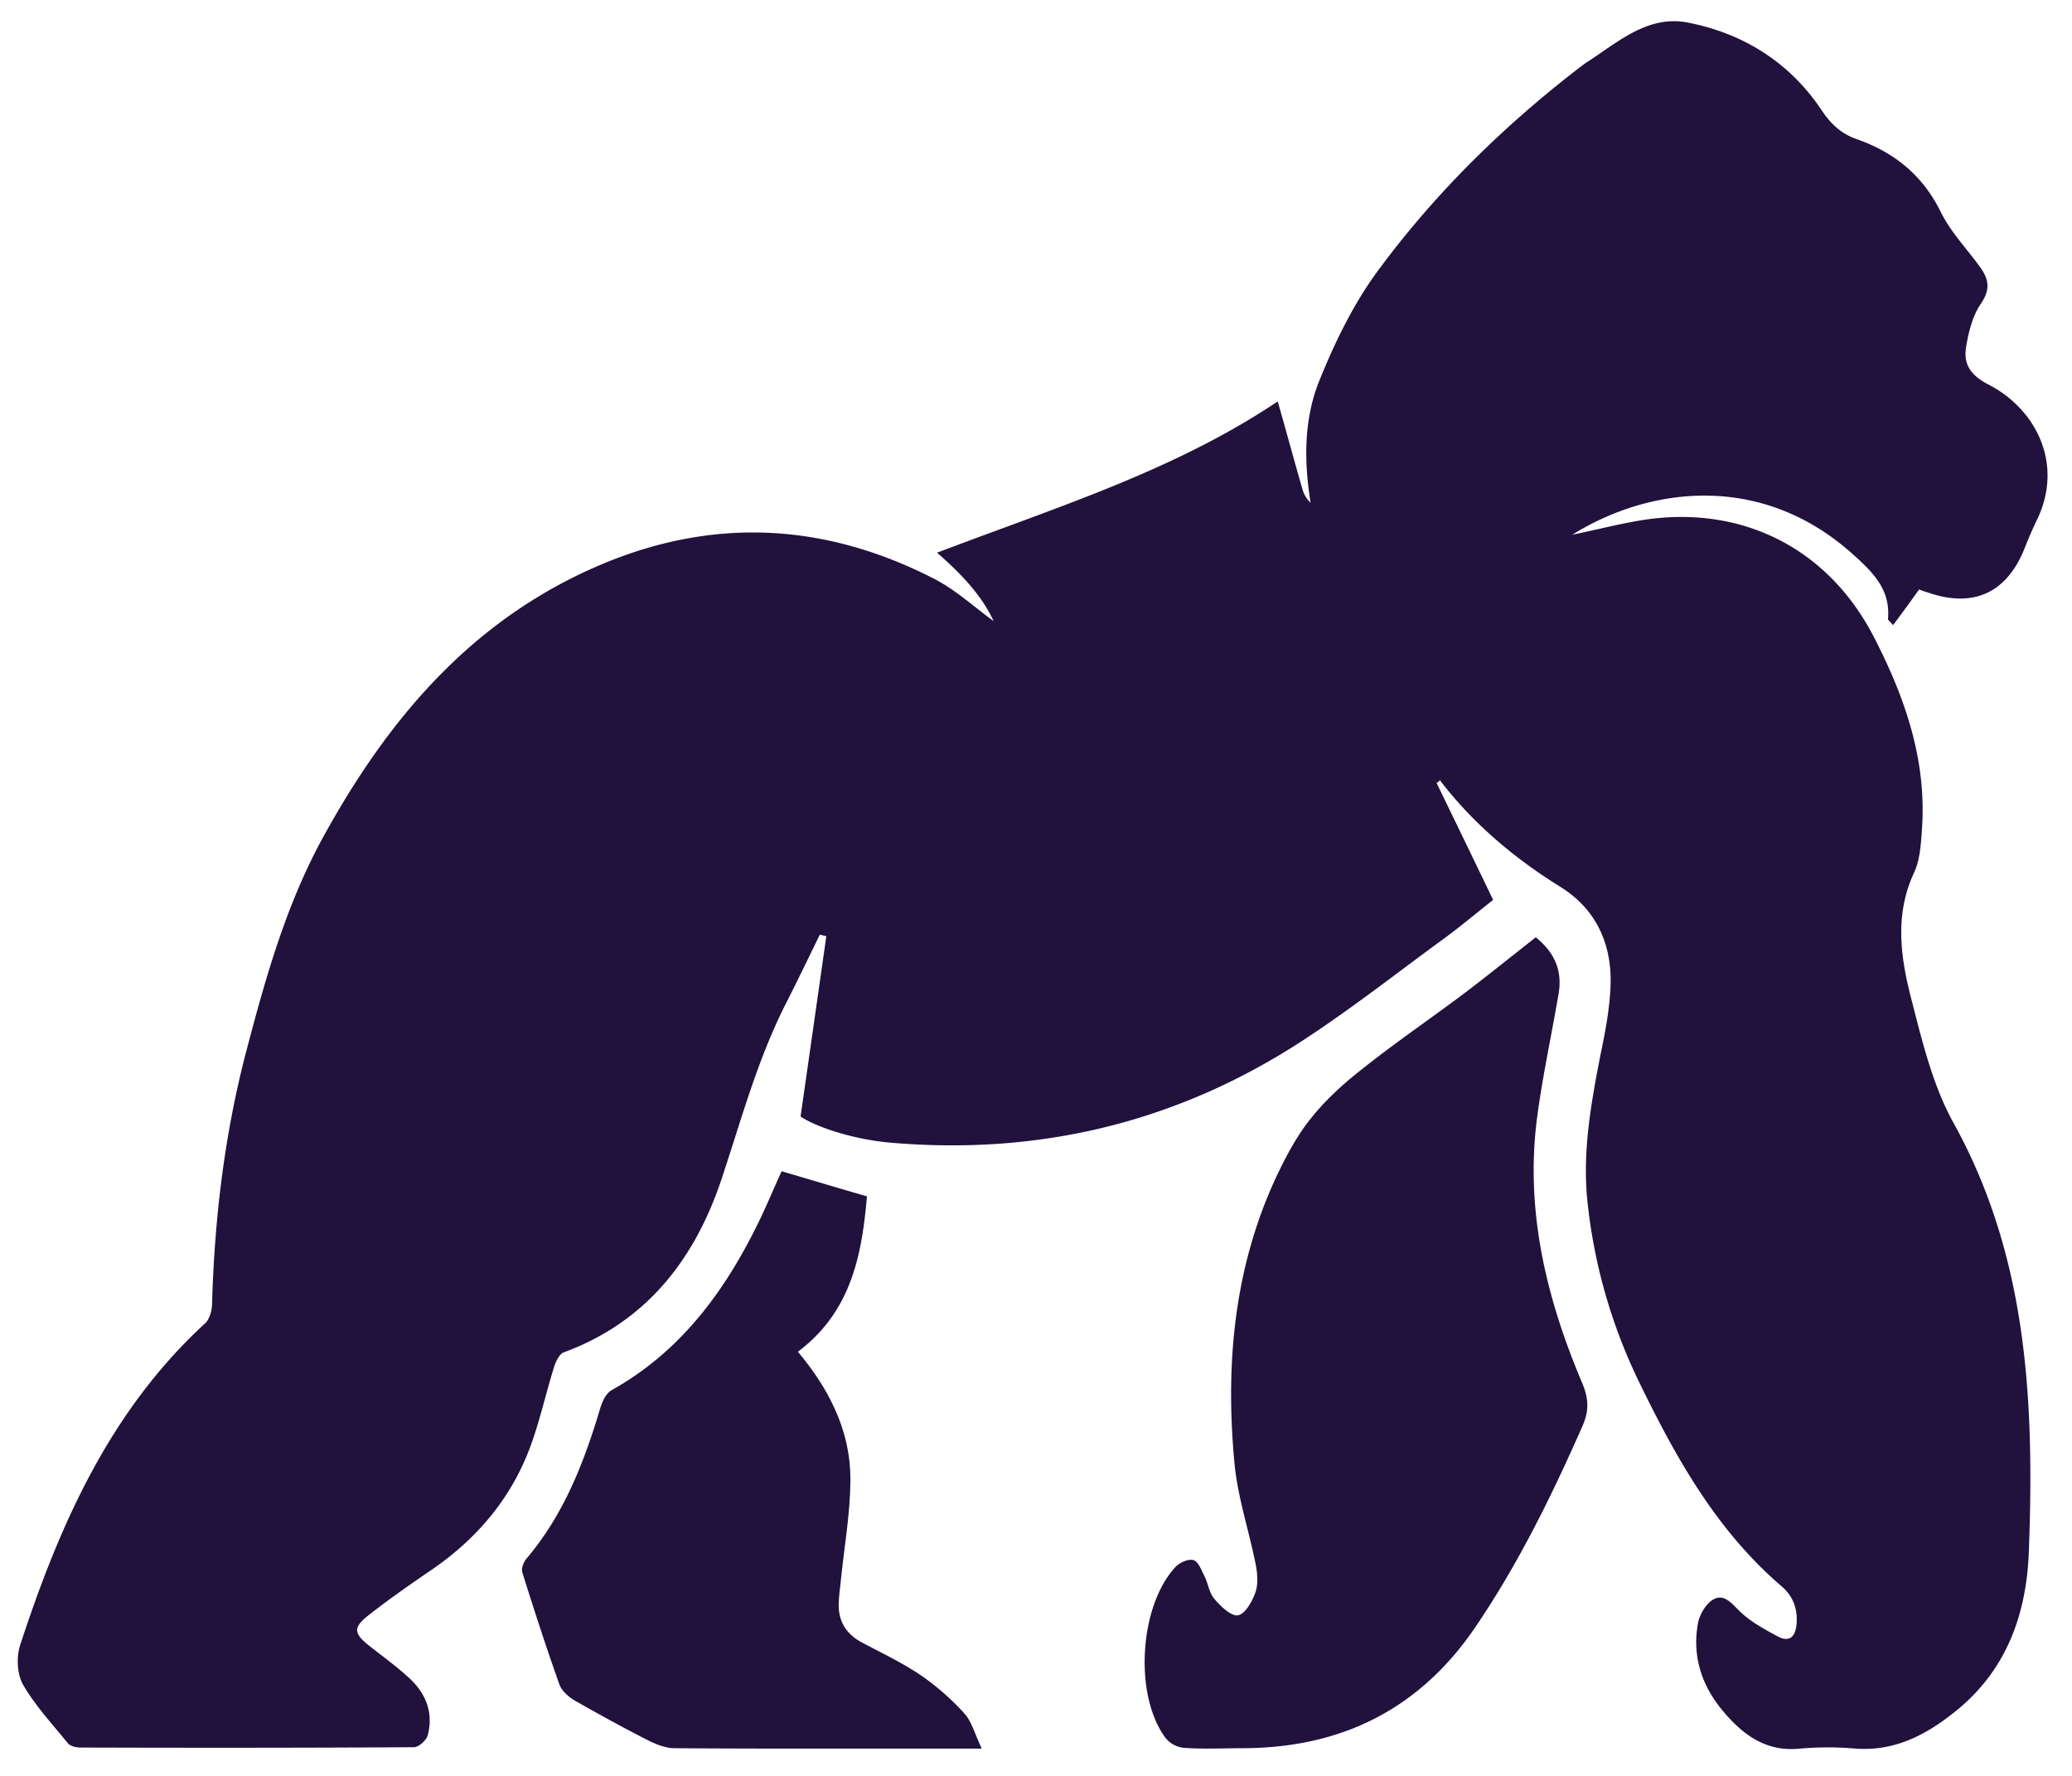 <svg width="56" height="48" fill="none" xmlns="http://www.w3.org/2000/svg"><path fill-rule="evenodd" clip-rule="evenodd" d="M38.826 21.161l.002.004c.503 1.038 1.006 2.075 1.527 3.158-.132.104-.266.212-.402.321-.306.247-.623.503-.953.745-.367.267-.73.538-1.094.81-.897.67-1.794 1.338-2.732 1.947-3.377 2.196-7.102 3.088-11.111 2.738-.98-.082-2.014-.422-2.426-.707.238-1.652.466-3.258.695-4.864l.001-.007a.956.956 0 00-.087-.023.96.96 0 01-.087-.023c-.09.182-.177.364-.266.545-.22.452-.439.902-.667 1.348-.594 1.178-.992 2.428-1.39 3.682-.112.35-.224.701-.34 1.051-.732 2.178-2.041 3.85-4.265 4.669-.11.046-.202.23-.248.367-.09.286-.169.575-.249.864-.107.39-.214.779-.345 1.158-.504 1.47-1.447 2.61-2.719 3.483-.567.386-1.135.782-1.675 1.204-.467.359-.448.515.01.873l.269.209c.287.22.57.438.829.683.42.404.613.919.457 1.507-.036.138-.247.322-.375.322-3.002.018-6.013.018-9.015.009-.11 0-.266-.037-.33-.11a32.895 32.895 0 00-.28-.337c-.338-.402-.68-.808-.937-1.253-.165-.285-.183-.763-.073-1.085 1.061-3.244 2.425-6.323 4.997-8.684.11-.102.174-.322.183-.478.064-2.335.339-4.65.934-6.902.512-1.949 1.061-3.897 2.032-5.69 1.784-3.27 4.09-6 7.633-7.47 3.048-1.26 6.022-1.067 8.924.422.398.206.758.489 1.11.764.164.13.327.258.491.376-.33-.717-.906-1.305-1.528-1.848.586-.223 1.174-.44 1.761-.656 2.596-.956 5.17-1.904 7.446-3.433.1.35.2.704.298 1.06.127.456.255.916.389 1.375a.8.8 0 00.201.303c-.183-1.14-.183-2.279.248-3.326.402-.993.887-1.995 1.51-2.859 1.528-2.095 3.368-3.915 5.418-5.505.082-.064.165-.128.256-.193.147-.094.293-.194.439-.295C44 .922 44.716.43 45.626.612c1.502.294 2.756 1.084 3.616 2.38.247.368.53.625.924.763 1.025.358 1.794.974 2.288 1.976.18.366.438.69.697 1.015.124.156.25.312.365.474.238.33.284.606.019.992-.22.322-.33.754-.394 1.149-.082.469.1.772.595 1.03 1.29.66 2.04 2.14 1.327 3.639a11.1 11.1 0 00-.33.753c-.475 1.232-1.382 1.664-2.626 1.232a2.173 2.173 0 01-.238-.083c-.23.322-.458.634-.705.965a1.576 1.576 0 00-.088-.099c-.031-.032-.05-.05-.05-.066.074-.79-.402-1.26-.933-1.737-2.48-2.243-5.519-1.839-7.597-.543.234-.047.465-.1.696-.15.438-.1.874-.197 1.318-.263 2.636-.368 4.924.818 6.141 3.189.842 1.636 1.437 3.345 1.29 5.238v.022c-.028.371-.057.775-.21 1.1-.53 1.139-.366 2.288-.073 3.418l.054.21c.275 1.075.557 2.177 1.081 3.126 2.023 3.649 2.188 7.591 2.041 11.59-.064 1.718-.613 3.243-2.023 4.355-.787.625-1.629 1.057-2.681.974a8.66 8.66 0 00-1.465 0c-.915.102-1.547-.358-2.087-1.001-.585-.69-.85-1.49-.686-2.39.046-.239.22-.533.421-.643.253-.135.438.052.625.242l.089.089c.282.274.655.475 1.01.667l.006.004c.311.165.476.027.512-.322.037-.413-.091-.763-.402-1.03-1.748-1.497-2.847-3.455-3.835-5.486a14.644 14.644 0 01-1.419-4.963c-.128-1.314.1-2.591.348-3.869.119-.579.238-1.167.274-1.764.083-1.186-.33-2.188-1.345-2.822-1.254-.78-2.37-1.718-3.268-2.895.01.028-.036.056-.082.083zm2.682 4.172c.53.432.723.929.613 1.544a67.65 67.65 0 01-.217 1.193c-.137.73-.274 1.46-.369 2.199-.31 2.49.266 4.843 1.227 7.113.174.413.192.744.009 1.158-.833 1.893-1.74 3.74-2.91 5.459-1.52 2.224-3.643 3.253-6.298 3.253-.157 0-.313.003-.468.005-.362.006-.723.012-1.088-.014a.734.734 0 01-.512-.276c-.851-1.158-.705-3.556.274-4.613.11-.12.357-.23.495-.184.104.037.178.197.246.344l.047.097c.037.076.065.16.092.243.045.138.09.275.182.373.165.193.449.469.632.432.192-.037.384-.377.466-.616.083-.23.055-.515.01-.754-.067-.336-.15-.67-.233-1.004-.146-.586-.292-1.17-.344-1.762-.247-2.656-.01-5.266 1.135-7.72.265-.56.567-1.13.96-1.608.413-.515.925-.965 1.447-1.37.535-.422 1.087-.821 1.64-1.221.373-.27.746-.54 1.115-.819.411-.314.819-.637 1.233-.965l.616-.487zm-19.671 6.535l-.712-.211c-.082.177-.16.357-.24.537-.134.306-.27.614-.42.915-.905 1.838-2.095 3.437-3.935 4.466-.146.083-.247.294-.302.469-.44 1.48-.988 2.895-2.004 4.09-.074.091-.138.257-.11.358.32 1.02.65 2.04 1.007 3.042.064.174.256.34.43.44.65.369 1.3.727 1.968 1.067.22.11.476.211.714.211 1.935.014 3.865.012 5.798.01h2.503a6.438 6.438 0 01-.16-.368c-.093-.23-.176-.436-.316-.588a6.815 6.815 0 00-1.162-1.02c-.396-.267-.825-.49-1.253-.71-.116-.06-.233-.12-.349-.182-.458-.248-.659-.615-.622-1.13.006-.123.02-.245.034-.368.007-.061.015-.122.02-.184.029-.278.063-.557.098-.836.08-.635.159-1.27.159-1.902 0-1.314-.586-2.445-1.419-3.438 1.446-1.084 1.73-2.619 1.867-4.2-.55-.158-1.07-.313-1.594-.468z" fill="#20113D"/></svg>